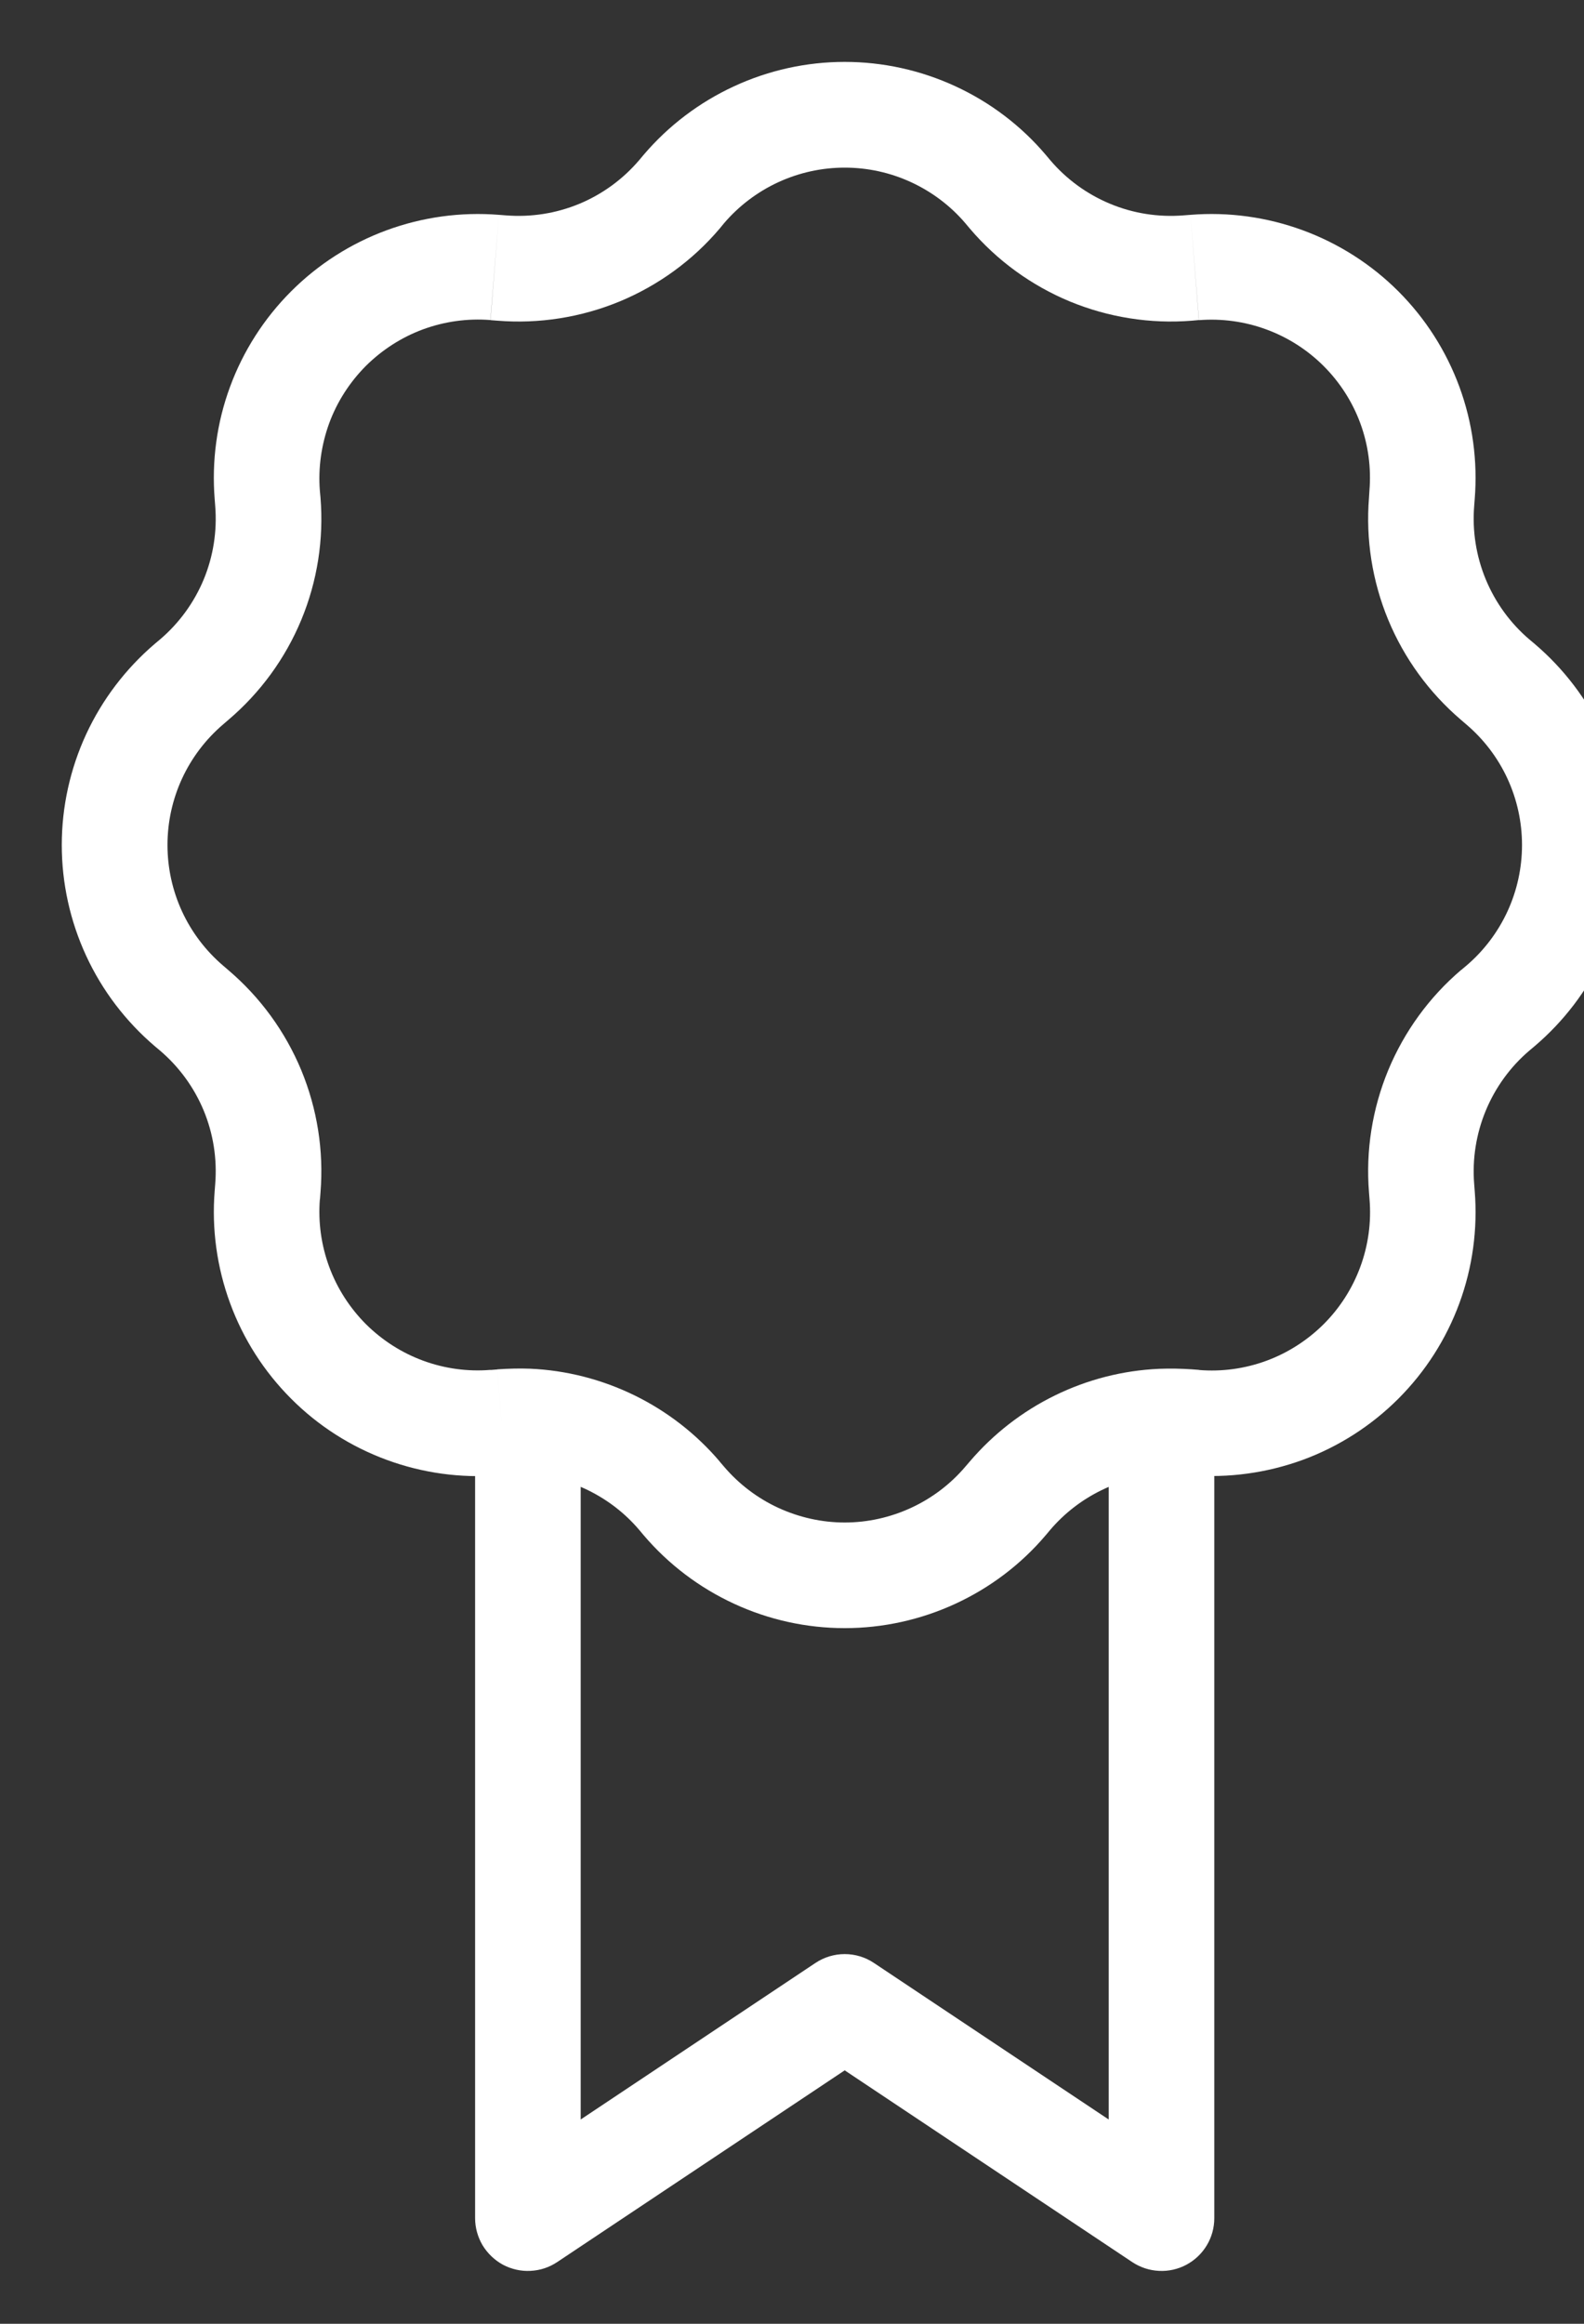 <svg width="15" height="22" viewBox="0 0 15 22" fill="none" xmlns="http://www.w3.org/2000/svg">
<rect x="0" y="0" width="15" height="22" fill="#333333" stroke="none"/>
<path d="M10.999 21L10.722 21.416C10.798 21.466 10.885 21.495 10.975 21.499C11.066 21.504 11.156 21.483 11.235 21.441C11.315 21.398 11.382 21.334 11.428 21.257C11.475 21.179 11.499 21.09 11.499 21H10.999ZM7.999 19L8.276 18.584C8.194 18.529 8.098 18.5 7.999 18.5C7.901 18.5 7.804 18.529 7.722 18.584L7.999 19ZM4.999 21H4.499C4.499 21.09 4.524 21.179 4.57 21.257C4.617 21.334 4.684 21.398 4.763 21.441C4.843 21.483 4.933 21.504 5.023 21.499C5.114 21.495 5.201 21.466 5.276 21.416L4.999 21ZM11.276 20.584L8.276 18.584L7.722 19.416L10.722 21.416L11.276 20.584ZM7.722 18.584L4.722 20.584L5.276 21.416L8.276 19.416L7.722 18.584ZM9.142 2.114L9.184 2.164L9.945 1.516L9.903 1.466L9.142 2.114ZM11.288 3.036L11.353 3.03L11.273 2.034L11.208 2.039L11.288 3.036ZM12.968 4.646L12.964 4.711L13.96 4.791L13.965 4.726L12.968 4.646ZM13.835 6.815L13.885 6.858L14.533 6.096L14.483 6.054L13.835 6.815ZM13.885 9.143L13.835 9.185L14.483 9.946L14.533 9.904L13.885 9.143ZM12.964 11.289L12.969 11.354L13.965 11.274L13.96 11.209L12.964 11.289ZM11.354 12.969L11.288 12.964L11.208 13.961L11.273 13.966L11.354 12.969ZM9.184 13.836L9.141 13.886L9.903 14.534L9.945 14.484L9.184 13.836ZM6.857 13.886L6.814 13.836L6.053 14.484L6.095 14.534L6.857 13.886ZM4.71 12.965L4.645 12.97L4.725 13.966L4.79 13.961L4.71 12.965ZM3.03 11.355L3.035 11.289L2.038 11.209L2.033 11.274L3.03 11.355ZM2.163 9.185L2.113 9.142L1.465 9.904L1.515 9.946L2.163 9.185ZM2.113 6.858L2.163 6.815L1.515 6.054L1.465 6.096L2.113 6.858ZM3.035 4.711L3.029 4.646L2.033 4.726L2.038 4.791L3.035 4.711ZM4.645 3.031L4.71 3.036L4.79 2.039L4.725 2.034L4.645 3.031ZM6.815 2.164L6.856 2.114L6.095 1.466L6.053 1.516L6.815 2.164ZM4.71 3.036C5.105 3.068 5.502 3.005 5.868 2.854C6.234 2.702 6.559 2.466 6.815 2.164L6.053 1.516C5.899 1.697 5.704 1.839 5.485 1.93C5.265 2.021 5.027 2.058 4.79 2.039L4.71 3.036ZM3.029 4.646C3.012 4.43 3.043 4.212 3.117 4.008C3.192 3.804 3.311 3.619 3.464 3.465C3.618 3.312 3.803 3.193 4.006 3.118C4.21 3.043 4.428 3.013 4.644 3.03L4.725 2.034C4.364 2.005 4.001 2.055 3.661 2.18C3.321 2.305 3.013 2.502 2.757 2.758C2.501 3.014 2.303 3.323 2.178 3.663C2.053 4.002 2.004 4.365 2.033 4.726L3.029 4.646ZM2.163 6.815C2.465 6.558 2.701 6.235 2.853 5.869C3.005 5.503 3.067 5.106 3.035 4.711L2.038 4.791C2.057 5.028 2.02 5.266 1.929 5.486C1.838 5.705 1.696 5.9 1.515 6.054L2.163 6.815ZM2.113 9.142C1.948 9.001 1.815 8.826 1.724 8.629C1.633 8.432 1.586 8.217 1.586 8C1.586 7.783 1.633 7.568 1.724 7.371C1.815 7.174 1.948 6.999 2.113 6.858L1.465 6.096C1.19 6.331 0.968 6.623 0.816 6.951C0.664 7.28 0.585 7.638 0.585 8C0.585 8.362 0.664 8.72 0.816 9.049C0.968 9.378 1.19 9.669 1.465 9.904L2.113 9.142ZM3.035 11.289C3.067 10.894 3.004 10.498 2.853 10.132C2.701 9.766 2.465 9.442 2.163 9.185L1.515 9.946C1.696 10.1 1.838 10.295 1.929 10.514C2.02 10.734 2.057 10.972 2.038 11.209L3.035 11.289ZM4.645 12.969C4.429 12.987 4.211 12.957 4.007 12.882C3.803 12.807 3.618 12.688 3.464 12.535C3.311 12.381 3.192 12.196 3.117 11.992C3.042 11.788 3.012 11.571 3.029 11.354L2.033 11.274C2.004 11.635 2.054 11.998 2.179 12.338C2.304 12.678 2.501 12.986 2.757 13.242C3.013 13.499 3.322 13.696 3.662 13.821C4.001 13.946 4.364 13.996 4.725 13.967L4.645 12.969ZM9.141 13.886C9.001 14.051 8.825 14.184 8.628 14.275C8.431 14.366 8.217 14.414 7.999 14.414C7.782 14.414 7.568 14.366 7.37 14.275C7.173 14.184 6.998 14.051 6.857 13.886L6.095 14.534C6.33 14.81 6.622 15.031 6.951 15.183C7.279 15.335 7.637 15.414 7.999 15.414C8.361 15.414 8.719 15.335 9.048 15.183C9.377 15.031 9.669 14.81 9.903 14.534L9.141 13.886ZM12.969 11.354C12.987 11.571 12.957 11.789 12.882 11.993C12.807 12.197 12.689 12.382 12.535 12.536C12.381 12.689 12.196 12.808 11.992 12.883C11.788 12.958 11.57 12.988 11.353 12.97L11.273 13.966C11.634 13.995 11.997 13.945 12.337 13.821C12.677 13.696 12.986 13.498 13.242 13.242C13.498 12.986 13.695 12.678 13.82 12.338C13.945 11.998 13.994 11.635 13.965 11.274L12.969 11.354ZM13.835 9.184C13.534 9.441 13.298 9.766 13.146 10.132C12.995 10.498 12.932 10.894 12.964 11.289L13.96 11.209C13.941 10.972 13.979 10.734 14.07 10.514C14.161 10.295 14.302 10.1 14.483 9.946L13.835 9.184ZM13.885 6.858C14.051 6.999 14.184 7.174 14.275 7.371C14.366 7.568 14.413 7.783 14.413 8C14.413 8.217 14.366 8.432 14.275 8.629C14.184 8.826 14.051 9.002 13.885 9.143L14.533 9.904C14.809 9.669 15.031 9.378 15.183 9.049C15.335 8.72 15.413 8.362 15.413 8C15.413 7.638 15.335 7.28 15.183 6.951C15.031 6.623 14.809 6.331 14.533 6.096L13.885 6.858ZM12.964 4.711C12.932 5.106 12.995 5.502 13.146 5.868C13.298 6.234 13.534 6.558 13.835 6.815L14.483 6.054C14.302 5.9 14.161 5.705 14.07 5.486C13.979 5.266 13.941 5.028 13.96 4.791L12.964 4.711ZM11.354 3.031C11.571 3.014 11.789 3.044 11.992 3.119C12.196 3.194 12.381 3.312 12.535 3.466C12.688 3.619 12.807 3.804 12.882 4.008C12.957 4.212 12.986 4.43 12.968 4.646L13.965 4.726C13.994 4.365 13.945 4.002 13.82 3.662C13.695 3.322 13.498 3.014 13.242 2.758C12.986 2.502 12.677 2.305 12.337 2.18C11.997 2.055 11.634 2.005 11.273 2.034L11.354 3.031ZM9.184 2.164C9.441 2.466 9.765 2.702 10.131 2.854C10.497 3.005 10.894 3.068 11.288 3.036L11.208 2.039C10.971 2.058 10.733 2.021 10.514 1.93C10.294 1.839 10.099 1.697 9.945 1.516L9.184 2.164ZM9.903 1.466C9.669 1.19 9.377 0.969 9.048 0.817C8.719 0.665 8.361 0.586 7.999 0.586C7.637 0.586 7.279 0.665 6.951 0.817C6.622 0.969 6.33 1.19 6.095 1.466L6.856 2.114C6.997 1.949 7.173 1.816 7.37 1.725C7.568 1.634 7.782 1.587 7.999 1.587C8.217 1.587 8.431 1.634 8.628 1.725C8.825 1.816 9.002 1.949 9.142 2.114L9.903 1.466ZM6.815 13.836C6.593 13.575 6.318 13.362 6.01 13.211C5.701 13.06 5.365 12.973 5.021 12.958L4.977 13.958C5.183 13.967 5.385 14.018 5.57 14.109C5.755 14.2 5.92 14.327 6.053 14.484L6.815 13.836ZM5.021 12.958C4.918 12.954 4.814 12.957 4.71 12.964L4.79 13.961C4.853 13.956 4.915 13.955 4.977 13.958L5.021 12.958ZM5.499 21V13.458H4.499V21H5.499ZM11.289 12.964C11.185 12.957 11.081 12.955 10.977 12.959L11.021 13.958C11.083 13.955 11.146 13.956 11.208 13.961L11.289 12.964ZM10.977 12.959C10.634 12.974 10.298 13.06 9.99 13.211C9.681 13.362 9.407 13.575 9.184 13.836L9.945 14.484C10.079 14.327 10.243 14.2 10.429 14.109C10.614 14.018 10.816 13.967 11.021 13.958L10.977 12.959ZM10.499 13.459V21H11.499V13.458L10.499 13.459Z" fill="white"/>
</svg>

